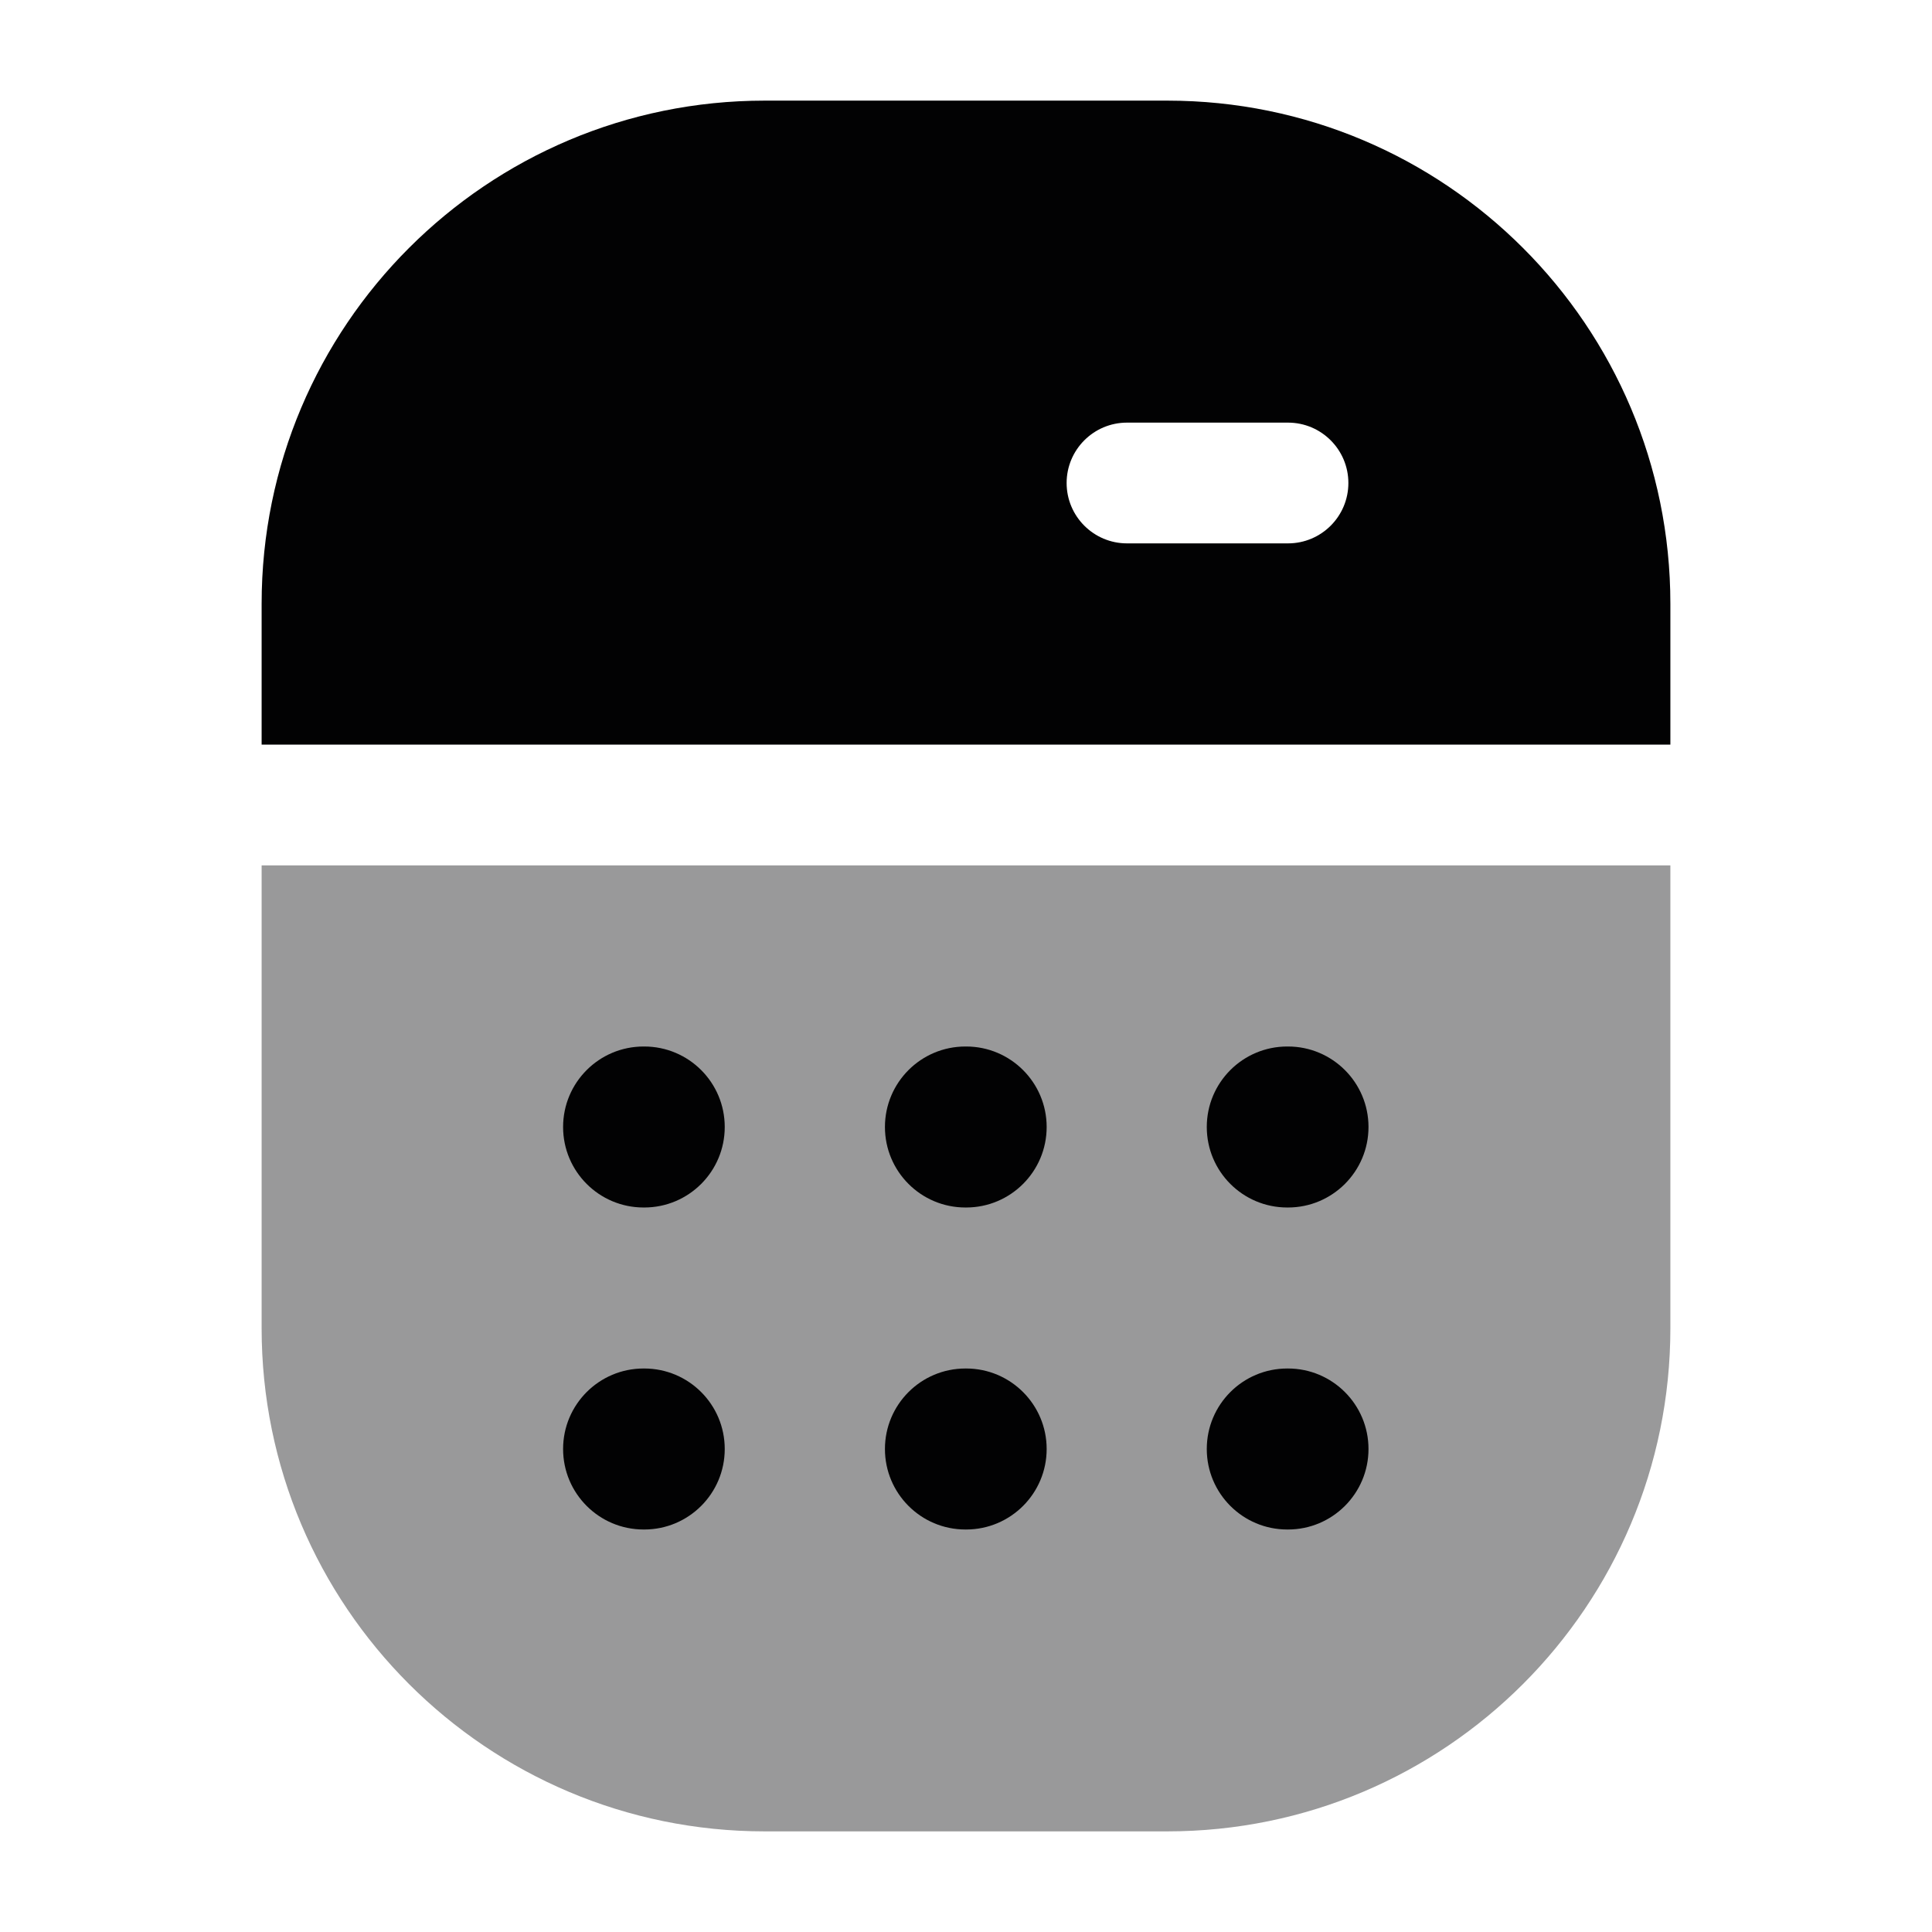 <svg width="24" height="24" viewBox="0 0 24 24" fill="none" xmlns="http://www.w3.org/2000/svg">
<path opacity="0.4" d="M20.75 10.75H3.25V16.5C3.25 19.952 6.048 22.75 9.5 22.75H14.5C17.952 22.75 20.75 19.952 20.75 16.5V10.75Z" fill="#020203"/>
<path fill-rule="evenodd" clip-rule="evenodd" d="M3.25 7.5C3.25 4.048 6.048 1.25 9.5 1.25H14.5C17.952 1.25 20.75 4.048 20.75 7.5V9.25H3.25V7.5ZM14 5.25C13.586 5.25 13.25 5.586 13.25 6C13.25 6.414 13.586 6.75 14 6.75H16C16.414 6.75 16.75 6.414 16.75 6C16.75 5.586 16.414 5.25 16 5.25H14Z" fill="#020203"/>
<path fill-rule="evenodd" clip-rule="evenodd" d="M6.995 14C6.995 13.448 7.442 13 7.995 13H8.003C8.556 13 9.003 13.448 9.003 14C9.003 14.552 8.556 15 8.003 15H7.995C7.442 15 6.995 14.552 6.995 14Z" fill="#020203"/>
<path fill-rule="evenodd" clip-rule="evenodd" d="M6.995 18C6.995 17.448 7.442 17 7.995 17H8.003C8.556 17 9.003 17.448 9.003 18C9.003 18.552 8.556 19 8.003 19H7.995C7.442 19 6.995 18.552 6.995 18Z" fill="#020203"/>
<path fill-rule="evenodd" clip-rule="evenodd" d="M10.993 14C10.993 13.448 11.44 13 11.993 13H12.002C12.554 13 13.002 13.448 13.002 14C13.002 14.552 12.554 15 12.002 15H11.993C11.44 15 10.993 14.552 10.993 14Z" fill="#020203"/>
<path fill-rule="evenodd" clip-rule="evenodd" d="M10.993 18C10.993 17.448 11.44 17 11.993 17H12.002C12.554 17 13.002 17.448 13.002 18C13.002 18.552 12.554 19 12.002 19H11.993C11.44 19 10.993 18.552 10.993 18Z" fill="#020203"/>
<path fill-rule="evenodd" clip-rule="evenodd" d="M14.991 14C14.991 13.448 15.438 13 15.991 13H16C16.552 13 17 13.448 17 14C17 14.552 16.552 15 16 15H15.991C15.438 15 14.991 14.552 14.991 14Z" fill="#020203"/>
<path fill-rule="evenodd" clip-rule="evenodd" d="M14.991 18C14.991 17.448 15.438 17 15.991 17H16C16.552 17 17 17.448 17 18C17 18.552 16.552 19 16 19H15.991C15.438 19 14.991 18.552 14.991 18Z" fill="#020203"/>
</svg>

